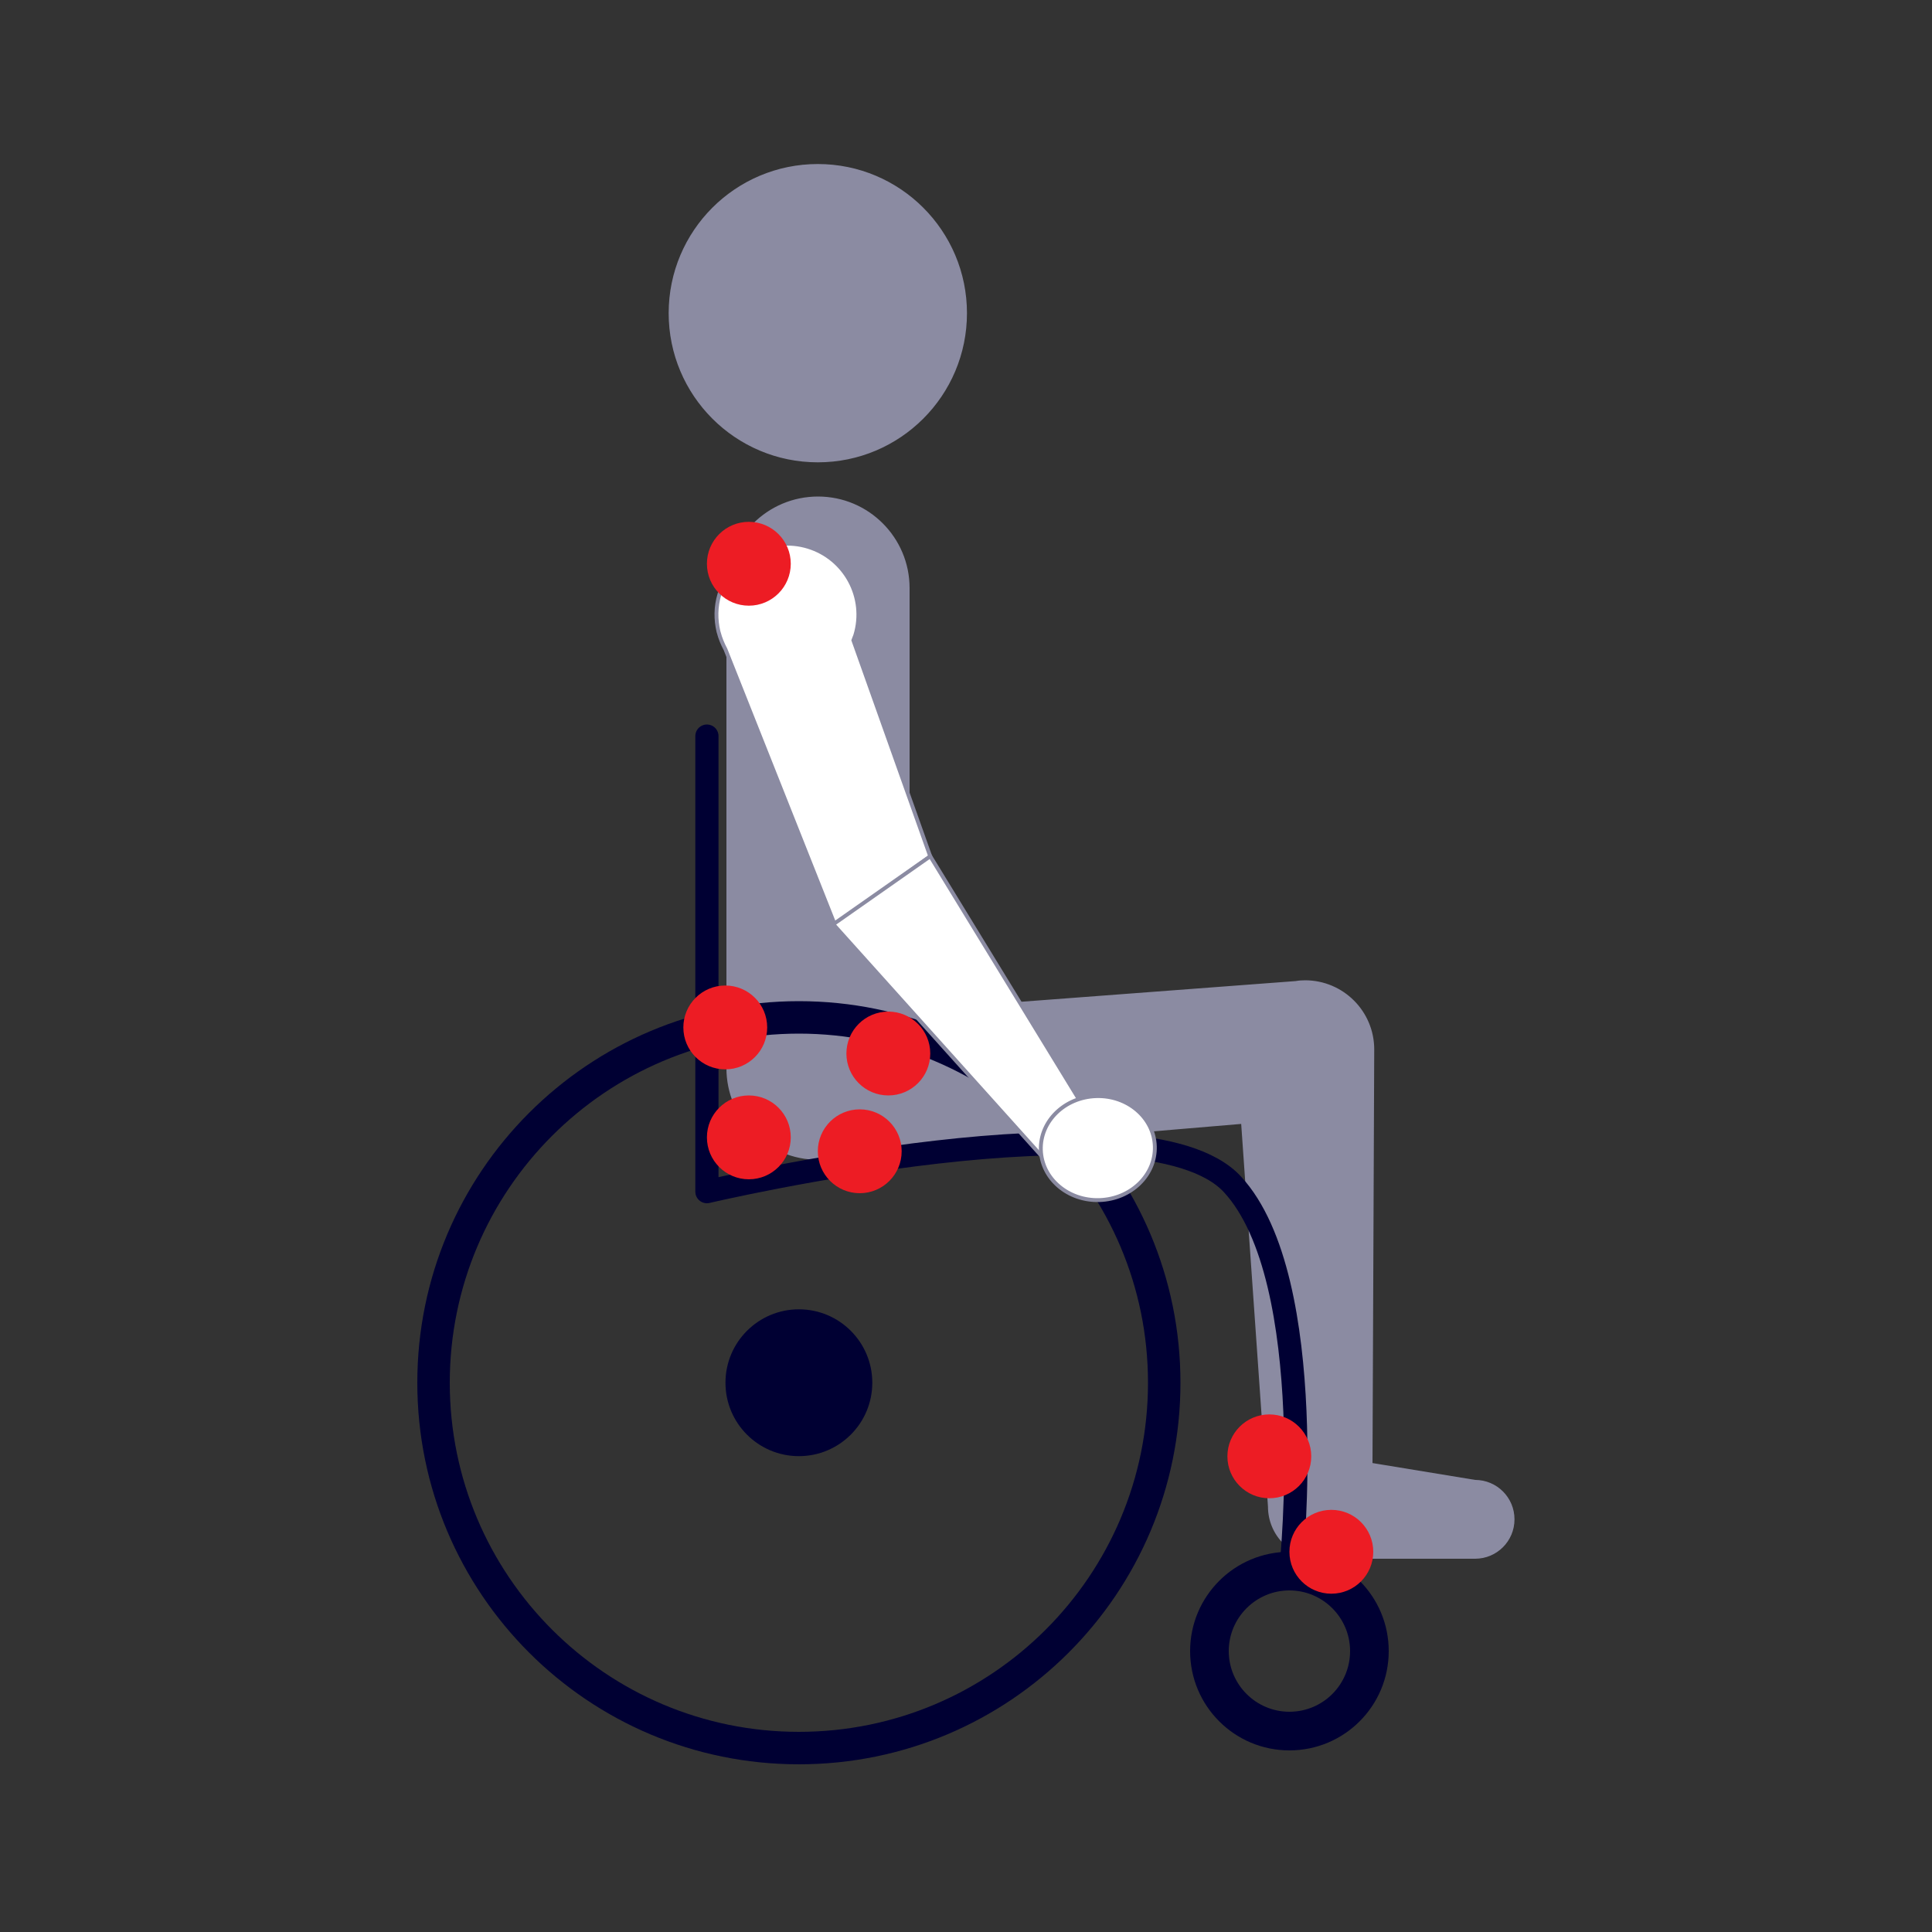 <?xml version="1.0" encoding="utf-8"?>
<!-- Generator: Adobe Illustrator 18.1.1, SVG Export Plug-In . SVG Version: 6.00 Build 0)  -->
<svg version="1.1" xmlns="http://www.w3.org/2000/svg" xmlns:xlink="http://www.w3.org/1999/xlink" x="0px" y="0px"
	 viewBox="0 0 1000 1000" enable-background="new 0 0 1000 1000" xml:space="preserve">
<rect x="0" y="0" width="1000" height="1000" fill="#333333" stroke="none"/>
<g id="Layer_1" display="none">
	<circle display="inline" fill="#8B8BA2" stroke="#8B8BA2" stroke-miterlimit="10" cx="423.3" cy="145.4" r="76.8"/>
	<path display="inline" fill="#8B8BA2" stroke="#8B8BA2" stroke-miterlimit="10" d="M763.8,784.5l-53.6-8.8l0.9-198.8
		c0-19.5-10.4-25-33.3-33.3c-1.5-0.6-5.2-1.9-6.8-1.6l-200.7-39V283.6c0-25.9-21-47-47-47c-25.9,0-47,21-47,47v257.8
		c0,25.9,10,41,36,41c2.7,0,16.3-0.2,18.8-0.7L643,615L657,797.9c0,14.7,11.9,26.6,26.6,26.6h80.3c11,0,20-8.9,20-20
		C783.8,793.5,774.8,784.5,763.8,784.5z"/>
	<g display="inline">
		<path fill="#000033" d="M413.5,536c-109.2,0-197.7,88.5-197.7,197.7s88.5,197.7,197.7,197.7s197.7-88.5,197.7-197.7
			S522.6,536,413.5,536z M413.5,914.7c-99.9,0-180.9-81-180.9-180.9s81-180.9,180.9-180.9s180.9,81,180.9,180.9
			S513.4,914.7,413.5,914.7z"/>
		<circle fill="#000033" cx="413.5" cy="733.8" r="38.1"/>
		<path fill="#000033" d="M667.7,821.3c-28.4,0-51.4,23-51.4,51.4c0,28.4,23,51.4,51.4,51.4s51.4-23,51.4-51.4
			C719.1,844.4,696.1,821.3,667.7,821.3z M667.7,904.2c-17.4,0-31.4-14.1-31.4-31.4c0-17.4,14.1-31.4,31.4-31.4
			c17.4,0,31.4,14.1,31.4,31.4C699.1,890.1,685.1,904.2,667.7,904.2z"/>
		<path fill="none" stroke="#000033" stroke-width="12" stroke-linecap="round" stroke-linejoin="round" stroke-miterlimit="10" d="
			M364.9,343v249.1c0,0,215.2-10.1,273.3,38.8c51.5,43.4,30.5,198,30.5,198"/>
	</g>
	<path display="inline" fill="#FFFFFF" stroke="#8B8BA2" stroke-width="2" stroke-miterlimit="10" d="M383.8,468.5l60.3-8.3
		l1.9-137.9c0.6-0.7,1.3-1.4,1.9-2.1c12.6-15.9,9.9-39.1-6-51.7c-15.9-12.6-39.1-9.9-51.7,6c-4.3,5.4-6.7,11.6-7.6,17.9l0,0l0,0.3
		c-0.4,3.2-0.4,6.4,0,9.5L383.8,468.5z"/>
	<polygon display="inline" fill="#FFFFFF" stroke="#8B8BA2" stroke-width="2" stroke-miterlimit="10" points="444.1,460.2 
		431.1,639.7 404.4,661.9 382.8,460 	"/>
	
		<ellipse transform="matrix(-1 9.866467e-003 -9.866467e-003 -1 844.77 1338.731)" display="inline" fill="#FFFFFF" stroke="#8B8BA2" stroke-width="2" stroke-miterlimit="10" cx="419.1" cy="671.4" rx="23.4" ry="34.2"/>
	<g display="inline">
		<g>
			
				<line fill="none" stroke="#ED1C24" stroke-width="6" stroke-linecap="round" stroke-linejoin="round" x1="364.9" y1="581.1" x2="370.9" y2="581.1"/>
			
				<line fill="none" stroke="#ED1C24" stroke-width="6" stroke-linecap="round" stroke-linejoin="round" stroke-dasharray="11.781,11.781" x1="382.6" y1="581.1" x2="730.2" y2="581.1"/>
			
				<line fill="none" stroke="#ED1C24" stroke-width="6" stroke-linecap="round" stroke-linejoin="round" x1="736.1" y1="581.1" x2="742.1" y2="581.1"/>
		</g>
	</g>
	
		<line display="inline" fill="none" stroke="#ED1C24" stroke-width="9" stroke-linecap="round" stroke-linejoin="round" stroke-miterlimit="10" x1="364.9" y1="581.1" x2="742.1" y2="633.3"/>
	<g display="inline">
		<path fill="none" stroke="#ED1C24" stroke-width="7" stroke-linecap="round" stroke-linejoin="round" stroke-miterlimit="10" d="
			M342.2,628.1c-15,25.1-32.9,42.1-65.8,52.9"/>
		
			<polyline fill="none" stroke="#ED1C24" stroke-width="7" stroke-linecap="round" stroke-linejoin="round" stroke-miterlimit="10" points="
			343.5,645.9 345.4,626.1 326.1,631.8 		"/>
	</g>
</g>
<g id="Layer_2" display="none">
	<circle display="inline" fill="#8B8BA2" stroke="#8B8BA2" stroke-miterlimit="10" cx="423.3" cy="162.5" r="76.8"/>
	<path display="inline" fill="#8B8BA2" stroke="#8B8BA2" stroke-miterlimit="10" d="M763.8,767.5l-53.6-8.8l0.9-214.8
		c0-19.5-15.8-35.3-35.3-35.3c-1.6,0-3.2,0.1-4.8,0.4l-200.7,15.1V304.8c0-25.9-21-47-47-47c-25.9,0-47,21-47,47v257.8
		c0,25.9,10,41,36,41c2.7,0,16.3-0.2,18.8-0.7L643,582L657,780.9c0,14.7,11.9,26.6,26.6,26.6h80.3c11,0,20-8.9,20-20
		C783.8,776.5,774.8,767.5,763.8,767.5z"/>
	<g display="inline">
		<path fill="#000033" d="M413.5,519c-109.2,0-197.7,88.5-197.7,197.7s88.5,197.7,197.7,197.7s197.7-88.5,197.7-197.7
			S522.6,519,413.5,519z M413.5,897.7c-99.9,0-180.9-81-180.9-180.9s81-180.9,180.9-180.9s180.9,81,180.9,180.9
			S513.4,897.7,413.5,897.7z"/>
		<circle fill="#000033" cx="413.5" cy="716.8" r="38.1"/>
		<path fill="#000033" d="M667.7,804.3c-28.4,0-51.4,23-51.4,51.4c0,28.4,23,51.4,51.4,51.4s51.4-23,51.4-51.4
			C719.1,827.4,696.1,804.3,667.7,804.3z M667.7,887.2c-17.4,0-31.4-14.1-31.4-31.4c0-17.4,14.1-31.4,31.4-31.4
			c17.4,0,31.4,14.1,31.4,31.4C699.1,873.1,685.1,887.2,667.7,887.2z"/>
		<path fill="none" stroke="#000033" stroke-width="12" stroke-linecap="round" stroke-linejoin="round" stroke-miterlimit="10" d="
			M365.8,381.6v249.1c0,0,214.2-65.7,272.3-16.8c51.5,43.4,30.5,198,30.5,198"/>
	</g>
	<path display="inline" fill="#FFFFFF" stroke="#8B8BA2" stroke-width="2" stroke-miterlimit="10" d="M383.8,489.7l60.3-8.3
		l1.9-137.9c0.6-0.7,1.3-1.4,1.9-2.1c12.6-15.9,9.9-39.1-6-51.7c-15.9-12.6-39.1-9.9-51.7,6c-4.3,5.4-6.7,11.6-7.6,17.9l0,0l0,0.3
		c-0.4,3.2-0.4,6.4,0,9.5L383.8,489.7z"/>
	<polygon display="inline" fill="#FFFFFF" stroke="#8B8BA2" stroke-width="2" stroke-miterlimit="10" points="444.1,481.4 
		431.1,660.9 404.4,683.1 382.8,481.1 	"/>
	
		<ellipse transform="matrix(-1 9.866467e-003 -9.866467e-003 -1 844.979 1381.095)" display="inline" fill="#FFFFFF" stroke="#8B8BA2" stroke-width="2" stroke-miterlimit="10" cx="419.1" cy="692.6" rx="23.4" ry="34.2"/>
	<g display="inline">
		<g>
			
				<line fill="none" stroke="#ED1C24" stroke-width="6" stroke-linecap="round" stroke-linejoin="round" x1="742.1" y1="564.1" x2="736.1" y2="564.1"/>
			
				<line fill="none" stroke="#ED1C24" stroke-width="6" stroke-linecap="round" stroke-linejoin="round" stroke-dasharray="11.781,11.781" x1="724.3" y1="564.1" x2="376.7" y2="564.1"/>
			
				<line fill="none" stroke="#ED1C24" stroke-width="6" stroke-linecap="round" stroke-linejoin="round" x1="370.9" y1="564.1" x2="364.9" y2="564.1"/>
		</g>
	</g>
	
		<line display="inline" fill="none" stroke="#ED1C24" stroke-width="9" stroke-linecap="round" stroke-linejoin="round" stroke-miterlimit="10" x1="742.1" y1="564.1" x2="364.9" y2="616.3"/>
	<g display="inline">
		<path fill="none" stroke="#ED1C24" stroke-width="7" stroke-linecap="round" stroke-linejoin="round" stroke-miterlimit="10" d="
			M342.2,594.8c-15-25.1-32.9-42.1-65.8-52.9"/>
		
			<polyline fill="none" stroke="#ED1C24" stroke-width="7" stroke-linecap="round" stroke-linejoin="round" stroke-miterlimit="10" points="
			343.5,577 345.4,596.8 326.1,591.1 		"/>
	</g>
</g>
<g id="Layer_3" display="none">
	<g display="inline">
		<g>
			<path fill="#000033" d="M612.2,708.3l-3-0.9c-5.3-1.6-8.4-7.2-6.9-12.5l62.4-214.2c1.6-5.3,7.2-8.4,12.5-6.9l3,0.9
				c5.3,1.6,8.4,7.2,6.9,12.5l-62.4,214.2C623.2,706.7,617.5,709.8,612.2,708.3z"/>
			<path fill="#000033" d="M843.6,743.8l-3.1-0.1c-5.6-0.2-9.9-4.9-9.7-10.5l8.8-222.9c0.2-5.6,4.9-9.9,10.5-9.7l3.1,0.1
				c5.6,0.2,9.9,4.9,9.7,10.5l-8.8,222.9C853.9,739.6,849.1,744,843.6,743.8z"/>
			<path fill="#000033" d="M815.5,567.1L692,547c-8.1-1.3-13.7-9.1-12.4-17.2l22-135.3c1.3-8.1,9.1-13.7,17.2-12.4l123.6,20.1
				c8.1,1.3,13.7,9.1,12.4,17.2l-22,135.3C831.4,562.9,823.7,568.5,815.5,567.1z"/>
			<path fill="#000033" d="M815.6,567.2L691.9,547c-8.1-1.3-13.6-9-12.3-17.1l0.7-4.6c1.3-8.1,9-13.6,17.1-12.3l123.8,20.2
				c8.1,1.3,13.6,9,12.3,17.1l-0.7,4.6C831.4,562.9,823.7,568.5,815.6,567.2z"/>
			<g>
				<path fill="#FFFFFF" d="M691.9,498.3c-0.1,0-0.1,0-0.2,0l-2.8-0.5c-0.7-0.1-1.2-0.8-1.1-1.5l3.8-23.4c0-0.3,0-0.5-0.2-0.7
					c-0.2-0.2-0.4-0.4-0.7-0.4l-17.9-2.9c-0.3-0.1-0.7-0.2-0.9-0.5s-0.3-0.6-0.2-1l2.2-13.5c0.1-0.6,0.7-1.1,1.3-1.1
					c0.1,0,0.1,0,0.2,0l23,3.8c0.3,0.1,0.7,0.2,0.9,0.5c0.2,0.3,0.3,0.6,0.2,1l-2.2,13.5c0,0,0,0,0,0c0,0,0,0,0,0.1l-4.2,25.6
					C693.1,497.9,692.5,498.3,691.9,498.3L691.9,498.3z"/>
				<path fill="#000033" d="M675.2,453.7C675.3,453.7,675.3,453.7,675.2,453.7l23.1,3.8c0.1,0,0.2,0.1,0.2,0.1
					c0,0.1,0.1,0.1,0.1,0.2l-2.2,13.4c0,0,0,0.1,0,0.1c0,0,0,0.1,0,0.1l-4.2,25.6c0,0.2-0.2,0.3-0.3,0.3c0,0,0,0-0.1,0l-2.8-0.5
					c-0.1,0-0.2-0.1-0.2-0.1c0-0.1-0.1-0.1-0.1-0.2l3.8-23.4c0.2-1.1-0.6-2.1-1.7-2.3l-17.9-2.9c-0.2,0-0.3-0.2-0.3-0.4l2.2-13.5
					C674.9,453.8,675.1,453.7,675.2,453.7 M675.2,451.7c-1.1,0-2.1,0.8-2.3,2l-2.2,13.5c-0.2,1.3,0.7,2.5,1.9,2.7l17.9,2.9
					l-3.8,23.4c-0.2,1.3,0.7,2.5,1.9,2.7l2.8,0.5c0.1,0,0.3,0,0.4,0c1.1,0,2.1-0.8,2.3-2l4.2-25.6c0,0,0-0.1,0-0.1l2.2-13.5
					c0.2-1.3-0.7-2.5-1.9-2.7l-23-3.8C675.5,451.7,675.4,451.7,675.2,451.7L675.2,451.7z"/>
			</g>
			<g>
				<path fill="#FFFFFF" d="M834.3,521.5c-0.1,0-0.1,0-0.2,0l-2.8-0.5c-0.3-0.1-0.7-0.2-0.9-0.5s-0.3-0.6-0.2-1l4.2-25.6
					c0,0,0-0.1,0-0.2l2.2-13.5c0.1-0.6,0.7-1.1,1.3-1.1c0.1,0,0.1,0,0.2,0l23,3.8c0.7,0.1,1.2,0.8,1.1,1.5L860,498
					c-0.1,0.6-0.7,1.1-1.3,1.1c-0.1,0-0.1,0-0.2,0l-17.9-2.9c-0.1,0-0.1,0-0.2,0c-0.5,0-0.9,0.3-1,0.8l-3.8,23.4
					C835.5,521.1,835,521.5,834.3,521.5z"/>
				<path fill="#000033" d="M837.9,480.2C837.9,480.2,837.9,480.2,837.9,480.2l23.1,3.8c0.2,0,0.3,0.2,0.3,0.4l-2.2,13.5
					c0,0.2-0.2,0.3-0.3,0.3c0,0,0,0-0.1,0l-17.9-2.9c-0.1,0-0.2,0-0.3,0c-1,0-1.8,0.7-2,1.7l-3.8,23.4c0,0.2-0.2,0.3-0.3,0.3
					c0,0,0,0-0.1,0l-2.8-0.5c-0.1,0-0.2-0.1-0.2-0.1c0-0.1-0.1-0.1-0.1-0.2l4.2-25.6c0,0,0-0.1,0-0.1c0,0,0-0.1,0-0.1l2.2-13.4
					C837.6,480.3,837.7,480.2,837.9,480.2 M837.9,478.2c-1.1,0-2.1,0.8-2.3,2l-2.2,13.5c0,0,0,0.1,0,0.1l-4.2,25.6
					c-0.2,1.3,0.7,2.5,1.9,2.7l2.8,0.5c0.1,0,0.3,0,0.4,0c1.1,0,2.1-0.8,2.3-2l3.8-23.4l17.9,2.9c0.1,0,0.3,0,0.4,0
					c1.1,0,2.1-0.8,2.3-2l2.2-13.5c0.2-1.3-0.7-2.5-1.9-2.7l-23-3.8C838.1,478.2,838,478.2,837.9,478.2L837.9,478.2z"/>
			</g>
			<path fill="#FFFFFF" stroke="#8B8BA2" stroke-width="2" stroke-miterlimit="10" d="M906.7,449.4l-38,3.1l-44.1-57.1
				c-0.6-0.1-1.1-0.2-1.7-0.4c-11.9-3.4-18.7-15.7-15.4-27.6c3.4-11.9,15.7-18.7,27.6-15.4c4,1.1,7.4,3.3,10.1,6.1l0,0l0.1,0.2
				c1.3,1.4,2.4,3,3.4,4.7L906.7,449.4z"/>
			<polygon fill="#FFFFFF" stroke="#8B8BA2" stroke-width="2" stroke-miterlimit="10" points="868.6,451.7 858.9,560.5 872.7,576.4 
				906.7,449.4 			"/>
			
				<ellipse transform="matrix(-0.989 -0.151 0.151 -0.989 1637.678 1275.366)" fill="#FFFFFF" stroke="#8B8BA2" stroke-width="2" stroke-miterlimit="10" cx="867.3" cy="575.5" rx="14.2" ry="20.7"/>
			<path fill="#FFFFFF" stroke="#8B8BA2" stroke-width="2" stroke-miterlimit="10" d="M643.3,406.5l35,15l60-40.1
				c0.6,0.1,1.1,0.1,1.7,0.2c12.3,0.6,22.8-9,23.3-21.3c0.6-12.3-9-22.8-21.3-23.3c-4.2-0.2-8.1,0.8-11.5,2.6l0,0l-0.2,0.1
				c-1.7,0.9-3.3,2.1-4.7,3.4L643.3,406.5z"/>
			<polygon fill="#FFFFFF" stroke="#8B8BA2" stroke-width="2" stroke-miterlimit="10" points="678.7,420.7 653.4,527 635.2,537.7 
				643.3,406.5 			"/>
			
				<ellipse transform="matrix(0.985 0.171 -0.171 0.985 101.205 -101.342)" fill="#FFFFFF" stroke="#8B8BA2" stroke-width="2" stroke-miterlimit="10" cx="640.7" cy="538.6" rx="14.2" ry="20.7"/>
			<circle fill="#8B8BA2" stroke="#8B8BA2" stroke-miterlimit="10" cx="799.4" cy="275.9" r="46.6"/>
			<g>
				<path fill="#000033" d="M705.8,680.6l-40.6-6.6c-4.9-0.8-8.3-5.5-7.5-10.4l0.5-2.8c0.8-4.9,5.5-8.3,10.4-7.5l40.6,6.6
					c4.9,0.8,8.3,5.5,7.5,10.4l-0.5,2.8C715.4,678,710.7,681.4,705.8,680.6z"/>
				<path fill="#000033" d="M800.6,696l-40.6-6.6c-4.9-0.8-8.3-5.5-7.5-10.4l0.5-2.8c0.8-4.9,5.5-8.3,10.4-7.5l40.6,6.6
					c4.9,0.8,8.3,5.5,7.5,10.4l-0.5,2.8C810.2,693.5,805.5,696.8,800.6,696z"/>
				<path fill="#8B8BA2" stroke="#8B8BA2" stroke-miterlimit="10" d="M805.4,664.1l24.1-148c1.2-7.3-3.8-14.2-11.1-15.4l-0.9-0.2
					l-1.6-0.3c0.4-1.1,0.7-2.3,0.9-3.6l22.6-138.7c1.8-11.3-5.9-22-17.2-23.9l-63-10.3c-11.3-1.8-22,5.9-23.9,17.2l-22.6,138.7
					c-0.2,1.2-0.3,2.5-0.2,3.7l-1.9-0.3l-0.6-0.1c-7.3-1.2-14.2,3.8-15.4,11.1l-24.1,148c-4.5,1.6-8,5.5-8.8,10.5l-1.4,8.8
					c-1.2,7.3,3.8,14.2,11.1,15.4l6.9,1.1l8.8,1.4l6.9,1.1c7.3,1.2,14.2-3.8,15.4-11.1l1.4-8.8c0.8-5-1.3-9.8-5-12.8l17.8-109.5
					l64.3,10.5l-17.8,109.5c-4.5,1.6-8,5.5-8.8,10.5l-1.4,8.8c-1.2,7.3,3.8,14.2,11.1,15.4l6.9,1.1l8.8,1.4l6.9,1.1
					c7.3,1.2,14.2-3.8,15.4-11.1l1.4-8.8C811.3,671.9,809.2,667,805.4,664.1z"/>
			</g>
		</g>
		
			<polygon fill="none" stroke="#00CC00" stroke-width="10" stroke-linecap="round" stroke-linejoin="round" stroke-miterlimit="10" points="
			520.4,697.4 959,767.8 520.4,767.8 		"/>
	</g>
	<g display="inline">
		<g>
			<path fill="#000033" d="M144.6,702l-2.5-0.5c-5.4-1.2-8.9-6.5-7.8-12l44.9-212.1c1.2-5.4,6.5-8.9,12-7.8l2.5,0.5
				c5.4,1.2,8.9,6.5,7.8,12l-44.9,212.1C155.5,699.7,150.1,703.2,144.6,702z"/>
			<path fill="#000033" d="M314.8,738l-2.5-0.5c-5.4-1.2-8.9-6.5-7.8-12l44.9-212.1c1.2-5.4,6.5-8.9,12-7.8l2.5,0.5
				c5.4,1.2,8.9,6.5,7.8,12l-44.9,212.1C325.6,735.7,320.2,739.2,314.8,738z"/>
			<path fill="#000033" d="M322.4,568.7l-118.6-25.1c-8.1-1.7-13.3-9.7-11.6-17.8l27.5-129.9c1.7-8.1,9.7-13.3,17.8-11.6l118.6,25.1
				c8.1,1.7,13.3,9.7,11.6,17.8l-27.5,129.9C338.5,565.2,330.5,570.4,322.4,568.7z"/>
			<path fill="#000033" d="M322.5,568.7l-118.7-25.1c-8-1.7-13.2-9.7-11.5-17.7l0.8-3.7c1.7-8,9.7-13.2,17.7-11.5l118.7,25.1
				c8,1.7,13.2,9.7,11.5,17.7l-0.8,3.7C338.5,565.2,330.5,570.4,322.5,568.7z"/>
			<path fill="#000033" d="M210.6,674.1l-38.7-8.2c-4.9-1-8-5.8-7-10.7l0.5-2.2c1-4.9,5.9-8,10.7-7l38.7,8.2c4.9,1,8,5.8,7,10.7
				l-0.5,2.2C220.3,672,215.4,675.1,210.6,674.1z"/>
			<path fill="#000033" d="M302.1,693.4l-38.7-8.2c-4.9-1-8-5.8-7-10.7l0.5-2.2c1-4.9,5.9-8,10.7-7l38.7,8.2c4.9,1,8,5.8,7,10.7
				l-0.5,2.2C311.8,691.3,306.9,694.5,302.1,693.4z"/>
			<g>
				<path fill="#FFFFFF" d="M205.7,496.1c-0.1,0-0.2,0-0.3,0l-2.7-0.6c-0.3-0.1-0.6-0.3-0.8-0.6c-0.2-0.3-0.2-0.6-0.2-1l4.8-22.6
					c0.1-0.5-0.2-1.1-0.8-1.2l-17.3-3.7c-0.7-0.1-1.1-0.8-1-1.5l2.8-13.1c0.1-0.6,0.6-1,1.2-1c0.1,0,0.2,0,0.3,0l22.2,4.7
					c0.7,0.1,1.1,0.8,1,1.5l-2.8,13.1c0,0,0,0,0,0c0,0,0,0,0,0.1l-5.2,24.7C206.8,495.7,206.3,496.1,205.7,496.1L205.7,496.1z"/>
				<path fill="#000033" d="M191.5,452C191.5,452,191.5,452,191.5,452l22.3,4.7c0.1,0,0.2,0.2,0.2,0.3l-2.7,13c0,0,0,0.1,0,0.1
					c0,0,0,0.1,0,0.1l-5.2,24.7c0,0.1-0.2,0.2-0.3,0.2c0,0,0,0-0.1,0l-2.7-0.6c-0.1,0-0.1-0.1-0.2-0.1c0,0-0.1-0.1,0-0.2l4.8-22.6
					c0.2-1.1-0.5-2.1-1.5-2.4l-17.3-3.7c-0.1,0-0.1-0.1-0.2-0.1c0,0-0.1-0.1,0-0.2l2.8-13.1C191.2,452.1,191.4,452,191.5,452
					 M191.5,450c-1,0-2,0.7-2.2,1.8l-2.8,13.1c-0.3,1.2,0.5,2.4,1.8,2.7l17.3,3.7l-4.8,22.6c-0.3,1.2,0.5,2.4,1.8,2.7l2.7,0.6
					c0.2,0,0.3,0,0.5,0c1,0,2-0.7,2.2-1.8l5.2-24.7c0,0,0-0.1,0-0.1l2.8-13.1c0.3-1.2-0.5-2.4-1.8-2.7l-22.2-4.7
					C191.8,450,191.6,450,191.5,450L191.5,450z"/>
			</g>
			<g>
				<path fill="#FFFFFF" d="M343.2,525.2c-0.1,0-0.2,0-0.3,0l-2.7-0.6c-0.7-0.1-1.1-0.8-1-1.5l5.2-24.7c0,0,0-0.1,0-0.2l2.8-13
					c0.1-0.6,0.6-1,1.2-1c0.1,0,0.2,0,0.3,0L371,489c0.7,0.1,1.1,0.8,1,1.5l-2.8,13.1c-0.1,0.6-0.6,1-1.2,1c-0.1,0-0.2,0-0.3,0
					l-17.3-3.7c-0.1,0-0.1,0-0.2,0c-0.5,0-0.9,0.3-1,0.8l-4.8,22.6C344.3,524.8,343.8,525.2,343.2,525.2z"/>
				<path fill="#000033" d="M348.5,485.2C348.5,485.2,348.5,485.2,348.5,485.2l22.3,4.7c0.1,0,0.2,0.2,0.2,0.3l-2.8,13.1
					c0,0.1-0.2,0.2-0.3,0.2c0,0,0,0-0.1,0l-17.3-3.7c-0.1,0-0.3,0-0.4,0c-0.9,0-1.8,0.6-2,1.6l-4.8,22.6c0,0.1-0.2,0.2-0.3,0.2
					c0,0,0,0-0.1,0l-2.7-0.6c-0.1,0-0.1-0.1-0.2-0.1c0,0-0.1-0.1,0-0.2l5.2-24.7c0,0,0-0.1,0-0.1c0,0,0-0.1,0-0.1l2.7-13
					C348.2,485.3,348.4,485.2,348.5,485.2 M348.5,483.2c-1,0-2,0.7-2.2,1.8l-2.8,13.1c0,0,0,0.1,0,0.1l-5.2,24.7
					c-0.3,1.2,0.5,2.4,1.8,2.7l2.7,0.6c0.2,0,0.3,0,0.5,0c1,0,2-0.7,2.2-1.8l4.8-22.6l17.3,3.7c0.2,0,0.3,0,0.5,0c1,0,2-0.7,2.2-1.8
					l2.8-13.1c0.3-1.2-0.5-2.4-1.8-2.7l-22.2-4.7C348.8,483.3,348.6,483.2,348.5,483.2L348.5,483.2z"/>
			</g>
		</g>
		<path fill="#FFFFFF" stroke="#8B8BA2" stroke-width="2" stroke-miterlimit="10" d="M416.8,458.4l-37.1,1.3l-40.3-57.6
			c-0.5-0.1-1.1-0.3-1.6-0.5c-11.4-3.8-17.5-16.2-13.7-27.6c3.8-11.4,16.2-17.5,27.6-13.7c3.8,1.3,7.1,3.6,9.5,6.4l0,0l0.1,0.2
			c1.2,1.4,2.2,3,3,4.7L416.8,458.4z"/>
		<polygon fill="#FFFFFF" stroke="#8B8BA2" stroke-width="2" stroke-miterlimit="10" points="379.7,458.8 365.2,564.3 378,580.4 
			416.8,458.4 		"/>
		
			<ellipse transform="matrix(-0.98 -0.197 0.197 -0.98 623.742 1220.725)" fill="#FFFFFF" stroke="#8B8BA2" stroke-width="2" stroke-miterlimit="10" cx="372.7" cy="579.3" rx="13.8" ry="20.2"/>
		<path fill="#FFFFFF" stroke="#8B8BA2" stroke-width="2" stroke-miterlimit="10" d="M162.6,404.6l33.4,16.2l60.2-36.3
			c0.5,0.1,1.1,0.2,1.6,0.2c12,1.1,22.6-7.7,23.7-19.6c1.1-12-7.7-22.6-19.6-23.7c-4-0.4-7.9,0.4-11.3,2l0,0l-0.2,0.1
			c-1.7,0.8-3.3,1.9-4.7,3.1L162.6,404.6z"/>
		<polygon fill="#FFFFFF" stroke="#8B8BA2" stroke-width="2" stroke-miterlimit="10" points="196.4,420 166.8,522.3 148.7,531.8 
			162.6,404.6 		"/>
		
			<ellipse transform="matrix(0.976 0.217 -0.217 0.976 119.164 -20.693)" fill="#FFFFFF" stroke="#8B8BA2" stroke-width="2" stroke-miterlimit="10" cx="153.9" cy="533" rx="13.8" ry="20.2"/>
		<circle fill="#8B8BA2" stroke="#8B8BA2" stroke-miterlimit="10" cx="320.4" cy="284.7" r="45.4"/>
		<path fill="#8B8BA2" stroke="#8B8BA2" stroke-miterlimit="10" d="M308.5,662.6l30.2-142.9c1.5-7-3-14-10.1-15.5l-0.9-0.2l-1.6-0.3
			c0.4-1.1,0.8-2.2,1.1-3.4l28.3-133.9c2.3-10.9-4.7-21.7-15.6-24l-60.8-12.9c-10.9-2.3-21.7,4.7-24,15.6l-28.3,133.9
			c-0.3,1.2-0.4,2.4-0.4,3.6l-1.9-0.4l-0.6-0.1c-7-1.5-14,3-15.5,10.1l-30.2,142.9c-4.4,1.3-8.1,5-9.1,9.8l-1.8,8.5
			c-1.5,7,3,14,10.1,15.5l6.7,1.4l8.5,1.8l6.7,1.4c7,1.5,14-3,15.5-10.1l1.8-8.5c1-4.8-0.8-9.6-4.3-12.7l22.4-105.7l62.1,13.1
			l-22.4,105.7c-4.4,1.3-8.1,5-9.1,9.8l-1.8,8.5c-1.5,7,3,14,10.1,15.5l6.7,1.4l8.5,1.8l6.7,1.4c7,1.5,14-3,15.5-10.1l1.8-8.5
			C313.8,670.5,312,665.7,308.5,662.6z"/>
		
			<polygon fill="none" stroke="#00CC00" stroke-width="10" stroke-linecap="round" stroke-linejoin="round" stroke-miterlimit="10" points="
			45.8,699.2 473.1,767.8 45.8,767.8 		"/>
		<g>
			<path fill="none" stroke="#00CC00" stroke-width="7" stroke-linecap="round" stroke-linejoin="round" stroke-miterlimit="10" d="
				M113.5,671.7c-15-25.1-44.6-39.4-75-33.7"/>
			
				<polyline fill="none" stroke="#00CC00" stroke-width="7" stroke-linecap="round" stroke-linejoin="round" stroke-miterlimit="10" points="
				114.9,653.8 116.8,673.6 97.5,667.9 			"/>
		</g>
	</g>
</g>
<g id="Layer_4" display="none">
	<circle display="inline" fill="#8B8BA2" stroke="#8B8BA2" stroke-miterlimit="10" cx="355.3" cy="162.2" r="76.8"/>
	<path display="inline" fill="#8B8BA2" stroke="#8B8BA2" stroke-miterlimit="10" d="M759.2,767.2l-53.6-8.8l-62.5-214.8
		c0-19.5-15.8-35.3-35.3-35.3c-1.6,0-3.2,0.1-4.8,0.4l-200.7,15.1V304.5c0-25.9-21-47-47-47c-25.9,0-47,21-47,47v248.8
		c0,25.9,21,47,47,47c2.7,0,5.3-0.2,7.8-0.7L575,581.7l77.3,198.8c0,14.7,11.9,26.6,26.6,26.6h80.3c11,0,20-8.9,20-20
		C779.2,776.2,770.2,767.2,759.2,767.2z"/>
	<path display="inline" fill="#000033" d="M416.9,518.8c-109.2,0-197.7,88.5-197.7,197.7s88.5,197.7,197.7,197.7
		s197.7-88.5,197.7-197.7S526.1,518.8,416.9,518.8z M416.9,897.4c-99.9,0-180.9-81-180.9-180.9s81-180.9,180.9-180.9
		s180.9,81,180.9,180.9S516.8,897.4,416.9,897.4z"/>
	<circle display="inline" fill="#000033" cx="416.9" cy="716.5" r="38.1"/>
	<path display="inline" fill="#000033" d="M635.7,804.1c-28.4,0-51.4,23-51.4,51.4c0,28.4,23,51.4,51.4,51.4s51.4-23,51.4-51.4
		C687.1,827.1,664.1,804.1,635.7,804.1z M635.7,886.9c-17.4,0-31.4-14.1-31.4-31.4c0-17.4,14.1-31.4,31.4-31.4
		c17.4,0,31.4,14.1,31.4,31.4C667.1,872.8,653.1,886.9,635.7,886.9z"/>
	
		<path display="inline" fill="none" stroke="#000033" stroke-width="12" stroke-linecap="round" stroke-linejoin="round" stroke-miterlimit="10" d="
		M297.8,381.3v236.1c0,0,226.6-53.3,272.3-3.8s64.5,195.4,64.5,195.4"/>
	<path display="inline" fill="#FFFFFF" stroke="#8B8BA2" stroke-width="2" stroke-miterlimit="10" d="M315.8,489.4l60.3-8.3
		l1.9-137.9c0.6-0.7,1.3-1.4,1.9-2.1c12.6-15.9,9.9-39.1-6-51.7c-15.9-12.6-39.1-9.9-51.7,6c-4.3,5.4-6.7,11.6-7.6,17.9l0,0l0,0.3
		c-0.4,3.2-0.4,6.4,0,9.5L315.8,489.4z"/>
	<polygon display="inline" fill="#FFFFFF" stroke="#8B8BA2" stroke-width="2" stroke-miterlimit="10" points="376.1,481.1 
		363.1,660.6 336.4,682.8 314.8,480.9 	"/>
	
		<ellipse transform="matrix(-1 9.866467e-003 -9.866467e-003 -1 708.98 1381.195)" display="inline" fill="#FFFFFF" stroke="#8B8BA2" stroke-width="2" stroke-miterlimit="10" cx="351.1" cy="692.3" rx="23.4" ry="34.2"/>
	<g display="inline">
		<g>
			
				<line fill="none" stroke="#ED1C24" stroke-width="6" stroke-linecap="round" stroke-linejoin="round" x1="416.9" y1="774.6" x2="416.9" y2="768.6"/>
			
				<line fill="none" stroke="#ED1C24" stroke-width="6" stroke-linecap="round" stroke-linejoin="round" stroke-dasharray="11.93,11.93" x1="416.9" y1="756.6" x2="416.9" y2="261.6"/>
			
				<line fill="none" stroke="#ED1C24" stroke-width="6" stroke-linecap="round" stroke-linejoin="round" x1="416.9" y1="255.6" x2="416.9" y2="249.6"/>
		</g>
	</g>
</g>
<g id="Layer_5" display="none">
	<circle display="inline" fill="#8B8BA2" stroke="#8B8BA2" stroke-miterlimit="10" cx="463.3" cy="162.2" r="76.8"/>
	<path display="inline" fill="#8B8BA2" stroke="#8B8BA2" stroke-miterlimit="10" d="M803.8,767.2l-53.6-8.8l0.9-214.8
		c0-19.5-15.8-35.3-35.3-35.3c-1.6,0-3.2,0.1-4.8,0.4l-200.7,15.1V304.5c0-25.9-21-47-47-47c-25.9,0-47,21-47,47v248.8
		c0,25.9,21,47,47,47c2.7,0,5.3-0.2,7.8-0.7L683,581.7L697,780.6c0,14.7,11.9,26.6,26.6,26.6h80.3c11,0,20-8.9,20-20
		C823.8,776.2,814.8,767.2,803.8,767.2z"/>
	<path display="inline" fill="#000033" d="M372,518.8c-109.2,0-197.7,88.5-197.7,197.7S262.8,914.2,372,914.2
		s197.7-88.5,197.7-197.7S481.2,518.8,372,518.8z M372,897.4c-99.9,0-180.9-81-180.9-180.9s81-180.9,180.9-180.9
		s180.9,81,180.9,180.9S471.9,897.4,372,897.4z"/>
	<circle display="inline" fill="#000033" cx="372" cy="716.5" r="38.1"/>
	<path display="inline" fill="#000033" d="M707.7,804.1c-28.4,0-51.4,23-51.4,51.4c0,28.4,23,51.4,51.4,51.4s51.4-23,51.4-51.4
		C759.1,827.1,736.1,804.1,707.7,804.1z M707.7,886.9c-17.4,0-31.4-14.1-31.4-31.4c0-17.4,14.1-31.4,31.4-31.4
		c17.4,0,31.4,14.1,31.4,31.4C739.1,872.8,725.1,886.9,707.7,886.9z"/>
	
		<path display="inline" fill="none" stroke="#000033" stroke-width="12" stroke-linecap="round" stroke-linejoin="round" stroke-miterlimit="10" d="
		M405.8,381.3v236.1c0,0,226.6-53.3,272.3-3.8s30.5,198,30.5,198"/>
	<path display="inline" fill="#FFFFFF" stroke="#8B8BA2" stroke-width="2" stroke-miterlimit="10" d="M423.8,489.4l60.3-8.3
		l1.9-137.9c0.6-0.7,1.3-1.4,1.9-2.1c12.6-15.9,9.9-39.1-6-51.7c-15.9-12.6-39.1-9.9-51.7,6c-4.3,5.4-6.7,11.6-7.6,17.9l0,0l0,0.3
		c-0.4,3.2-0.4,6.4,0,9.5L423.8,489.4z"/>
	<polygon display="inline" fill="#FFFFFF" stroke="#8B8BA2" stroke-width="2" stroke-miterlimit="10" points="484.1,481.1 
		471.1,660.6 444.4,682.8 422.8,480.9 	"/>
	
		<ellipse transform="matrix(-1 9.866467e-003 -9.866467e-003 -1 924.974 1380.13)" display="inline" fill="#FFFFFF" stroke="#8B8BA2" stroke-width="2" stroke-miterlimit="10" cx="459.1" cy="692.3" rx="23.4" ry="34.2"/>
	<g display="inline">
		<g>
			
				<line fill="none" stroke="#ED1C24" stroke-width="6" stroke-linecap="round" stroke-linejoin="round" x1="372" y1="774.6" x2="372" y2="768.6"/>
			
				<line fill="none" stroke="#ED1C24" stroke-width="6" stroke-linecap="round" stroke-linejoin="round" stroke-dasharray="11.93,11.93" x1="372" y1="756.6" x2="372" y2="261.6"/>
			
				<line fill="none" stroke="#ED1C24" stroke-width="6" stroke-linecap="round" stroke-linejoin="round" x1="372" y1="255.6" x2="372" y2="249.6"/>
		</g>
	</g>
</g>
<g id="Layer_6" display="none">
	<circle display="inline" fill="#8B8BA2" stroke="#8B8BA2" stroke-miterlimit="10" cx="423.3" cy="162.5" r="76.8"/>
	<path display="inline" fill="#8B8BA2" stroke="#8B8BA2" stroke-miterlimit="10" d="M763.8,767.5l-53.6-8.8l0.9-214.8
		c0-19.5-15.8-35.3-35.3-35.3c-1.6,0-3.2,0.1-4.8,0.4l-200.7,15.1V304.8c0-25.9-21-47-47-47c-25.9,0-47,21-47,47v248.8
		c0,25.9,21,47,47,47c2.7,0,5.3-0.2,7.8-0.7L643,582L657,780.9c0,14.7,11.9,26.6,26.6,26.6h80.3c11,0,20-8.9,20-20
		C783.8,776.5,774.8,767.5,763.8,767.5z"/>
	<g display="inline">
		<path fill="#000033" d="M413.5,519c-109.2,0-197.7,88.5-197.7,197.7s88.5,197.7,197.7,197.7s197.7-88.5,197.7-197.7
			S522.6,519,413.5,519z M413.5,897.7c-99.9,0-180.9-81-180.9-180.9s81-180.9,180.9-180.9s180.9,81,180.9,180.9
			S513.4,897.7,413.5,897.7z"/>
		<circle fill="#000033" cx="413.5" cy="716.8" r="38.1"/>
		<path fill="#000033" d="M667.7,804.3c-28.4,0-51.4,23-51.4,51.4c0,28.4,23,51.4,51.4,51.4s51.4-23,51.4-51.4
			C719.1,827.4,696.1,804.3,667.7,804.3z M667.7,887.2c-17.4,0-31.4-14.1-31.4-31.4c0-17.4,14.1-31.4,31.4-31.4
			c17.4,0,31.4,14.1,31.4,31.4C699.1,873.1,685.1,887.2,667.7,887.2z"/>
		<path fill="none" stroke="#000033" stroke-width="12" stroke-linecap="round" stroke-linejoin="round" stroke-miterlimit="10" d="
			M365.8,381.6v236.1c0,0,226.6-53.3,272.3-3.8s30.5,198,30.5,198"/>
	</g>
	<path display="inline" fill="#FFFFFF" stroke="#8B8BA2" stroke-width="2" stroke-miterlimit="10" d="M383.8,489.7l60.3-8.3
		l1.9-137.9c0.6-0.7,1.3-1.4,1.9-2.1c12.6-15.9,9.9-39.1-6-51.7c-15.9-12.6-39.1-9.9-51.7,6c-4.3,5.4-6.7,11.6-7.6,17.9l0,0l0,0.3
		c-0.4,3.2-0.4,6.4,0,9.5L383.8,489.7z"/>
	<polygon display="inline" fill="#FFFFFF" stroke="#8B8BA2" stroke-width="2" stroke-miterlimit="10" points="444.1,481.4 
		431.1,660.9 404.4,683.1 382.8,481.1 	"/>
	
		<ellipse transform="matrix(-1 9.866467e-003 -9.866467e-003 -1 844.979 1381.095)" display="inline" fill="#FFFFFF" stroke="#8B8BA2" stroke-width="2" stroke-miterlimit="10" cx="419.1" cy="692.6" rx="23.4" ry="34.2"/>
	<g display="inline">
		<g>
			
				<line fill="none" stroke="#ED1C24" stroke-width="6" stroke-linecap="round" stroke-linejoin="round" x1="413.5" y1="774.9" x2="413.5" y2="768.9"/>
			
				<line fill="none" stroke="#ED1C24" stroke-width="6" stroke-linecap="round" stroke-linejoin="round" stroke-dasharray="11.93,11.93" x1="413.5" y1="756.9" x2="413.5" y2="261.8"/>
			
				<line fill="none" stroke="#ED1C24" stroke-width="6" stroke-linecap="round" stroke-linejoin="round" x1="413.5" y1="255.9" x2="413.5" y2="249.9"/>
		</g>
	</g>
</g>
<g id="Layer_7" display="none">
	<g display="inline">
		<circle fill="#8B8BA2" stroke="#8B8BA2" stroke-miterlimit="10" cx="421.5" cy="154.3" r="78.5"/>
		<path fill="#8B8BA2" stroke="#8B8BA2" stroke-miterlimit="10" d="M769.6,772.6l-54.8-9l0.9-219.5c0-19.9-16.2-36.1-36.1-36.1
			c-1.7,0-3.3,0.2-4.9,0.4l-205.1,15.5V299.8c0-26.5-21.5-48-48-48c-26.5,0-48,21.5-48,48V554c0,26.5,21.5,48,48,48
			c2.7,0,5.4-0.2,8-0.7L646.1,583l14.2,203.2c0,15,12.2,27.2,27.2,27.2h82.1c11.3,0,20.4-9.1,20.4-20.4S780.8,772.6,769.6,772.6z"/>
		<g>
			<path fill="#000033" d="M411.5,518.7c-111.6,0-202.1,90.5-202.1,202.1s90.5,202.1,202.1,202.1s202.1-90.5,202.1-202.1
				S523.1,518.7,411.5,518.7z M411.5,905.6c-102.1,0-184.9-82.8-184.9-184.9s82.8-184.9,184.9-184.9s184.9,82.8,184.9,184.9
				S513.6,905.6,411.5,905.6z"/>
			<circle fill="#000033" cx="411.5" cy="720.8" r="38.9"/>
			<path fill="#000033" d="M671.3,810.3c-29,0-52.5,23.5-52.5,52.5s23.5,52.5,52.5,52.5s52.5-23.5,52.5-52.5
				S700.3,810.3,671.3,810.3z M671.3,895c-17.7,0-32.1-14.4-32.1-32.1c0-17.7,14.4-32.1,32.1-32.1c17.7,0,32.1,14.4,32.1,32.1
				C703.5,880.6,689.1,895,671.3,895z"/>
			
				<path fill="none" stroke="#000033" stroke-width="12" stroke-linecap="round" stroke-linejoin="round" stroke-miterlimit="10" d="
				M362.8,378.2v241.3c0,0,231.6-54.5,278.3-3.9c46.7,50.6,31.1,202.4,31.1,202.4"/>
		</g>
		<path fill="#FFFFFF" stroke="#8B8BA2" stroke-width="2" stroke-miterlimit="10" d="M430.6,478.1l50.5-36.2l-40.7-114.5
			c0.3-0.9,0.7-1.8,1-2.7c6-19.9-5.2-40.9-25.1-46.9c-19.9-6-40.9,5.2-46.9,25.1c-2,6.7-2.1,13.6-0.5,19.9l0,0l0.1,0.3
			c0.8,3.2,2,6.2,3.6,9L430.6,478.1z"/>
		<polygon fill="#FFFFFF" stroke="#8B8BA2" stroke-width="2" stroke-miterlimit="10" points="481.1,441.9 562.6,575.2 556.9,619.4 
			429.8,477.9 		"/>
		
			<ellipse transform="matrix(3.276401e-002 1 -1 3.276401e-002 1147.245 6.729)" fill="#FFFFFF" stroke="#8B8BA2" stroke-width="2" stroke-miterlimit="10" cx="570.1" cy="596.1" rx="27.5" ry="30.1"/>
	</g>
</g>
<g id="Layer_8">
	<g>
		<circle fill="#8B8BA2" stroke="#8B8BA2" stroke-miterlimit="10" cx="423.3" cy="162.1" r="76.7"/>
		<path fill="#8B8BA2" stroke="#8B8BA2" stroke-miterlimit="10" d="M763.5,766.5l-53.6-8.8l0.9-214.5c0-19.5-15.8-35.3-35.3-35.3
			c-1.6,0-3.2,0.1-4.8,0.4l-200.4,15.1v-219c0-25.9-21-46.9-46.9-46.9c-25.9,0-46.9,21-46.9,46.9v248.5c0,25.9,21,46.9,46.9,46.9
			c2.7,0,5.3-0.2,7.8-0.7l211.7-17.9l13.9,198.6c0,14.7,11.9,26.5,26.5,26.5h80.2c11,0,19.9-8.9,19.9-19.9S774.5,766.5,763.5,766.5z
			"/>
		<g>
			<path fill="#000033" d="M413.5,518.2c-109.1,0-197.5,88.4-197.5,197.5s88.4,197.5,197.5,197.5S611,824.8,611,715.7
				S522.6,518.2,413.5,518.2z M413.5,896.4c-99.8,0-180.7-80.9-180.7-180.7S313.7,535,413.5,535s180.7,80.9,180.7,180.7
				S513.3,896.4,413.5,896.4z"/>
			<circle fill="#000033" cx="413.5" cy="715.7" r="38"/>
			<path fill="#000033" d="M667.4,803.2c-28.4,0-51.4,23-51.4,51.4s23,51.4,51.4,51.4s51.4-23,51.4-51.4S695.8,803.2,667.4,803.2z
				 M667.4,886c-17.3,0-31.4-14.1-31.4-31.4c0-17.3,14.1-31.4,31.4-31.4c17.3,0,31.4,14.1,31.4,31.4
				C698.8,871.9,684.8,886,667.4,886z"/>
			
				<path fill="none" stroke="#000033" stroke-width="12" stroke-linecap="round" stroke-linejoin="round" stroke-miterlimit="10" d="
				M365.9,381v235.8c0,0,226.3-53.3,272-3.8s30.4,197.8,30.4,197.8"/>
		</g>
		<path fill="#FFFFFF" stroke="#8B8BA2" stroke-width="2" stroke-miterlimit="10" d="M432.1,478.6l49.4-35.3l-39.8-111.9
			c0.3-0.9,0.7-1.7,1-2.6c5.9-19.4-5.1-39.9-24.5-45.8c-19.4-5.9-40,5.1-45.8,24.5c-2,6.6-2,13.2-0.5,19.5l0,0l0.1,0.3
			c0.8,3.1,2,6,3.5,8.8L432.1,478.6z"/>
		<polygon fill="#FFFFFF" stroke="#8B8BA2" stroke-width="2" stroke-miterlimit="10" points="481.5,443.2 561.2,573.5 555.6,616.7 
			431.3,478.4 		"/>
		
			<ellipse transform="matrix(3.276401e-002 1 -1 3.276401e-002 1143.51 6.203)" fill="#FFFFFF" stroke="#8B8BA2" stroke-width="2" stroke-miterlimit="10" cx="568.6" cy="593.9" rx="26.9" ry="29.5"/>
	</g>
	<circle fill="#ED1C24" cx="387.6" cy="291.8" r="21.7"/>
	<circle fill="#ED1C24" cx="375.4" cy="531.8" r="21.7"/>
	<circle fill="#ED1C24" cx="387.6" cy="588.7" r="21.7"/>
	<circle fill="#ED1C24" cx="445" cy="595.9" r="21.7"/>
	<circle fill="#ED1C24" cx="459.8" cy="545.3" r="21.7"/>
	<circle fill="#ED1C24" cx="657" cy="753.8" r="21.7"/>
	<circle fill="#ED1C24" cx="689.1" cy="803.2" r="21.7"/>
</g>
<g id="Layer_9" display="none">
	<g display="inline">
		<circle fill="#8B8BA2" stroke="#8B8BA2" stroke-miterlimit="10" cx="751.5" cy="276.4" r="51.7"/>
		<path fill="#8B8BA2" stroke="#8B8BA2" stroke-miterlimit="10" d="M945.7,679.8l-36.1-6l0.6-144.6c0-13.1-10.6-23.8-23.8-23.8
			c-1.1,0-2.2,0.1-3.2,0.2l-135.1,10.2l19-147.6c0-17.5-14.2-31.6-31.6-31.6s-31.6,14.2-31.6,31.6l-19,167.5
			c0,17.5,14.2,31.6,31.6,31.6c1.8,0,3.6-0.2,5.3-0.4l142.6-12.1l9.4,133.8c0,9.9,8,17.9,17.9,17.9h54c7.4,0,13.4-6,13.4-13.4
			S953.1,679.8,945.7,679.8z"/>
		<g>
			<path fill="#000033" d="M709.9,512.5c-73.5,0-133.1,59.6-133.1,133.1s59.6,133.1,133.1,133.1s133.1-59.6,133.1-133.1
				S783.4,512.5,709.9,512.5z M709.9,767.4c-67.2,0-121.8-54.5-121.8-121.8s54.5-121.8,121.8-121.8s121.8,54.5,121.8,121.8
				S777.1,767.4,709.9,767.4z"/>
			<circle fill="#000033" cx="709.9" cy="645.6" r="25.6"/>
			<path fill="#000033" d="M881,704.6c-19.1,0-34.6,15.5-34.6,34.6c0,19.1,15.5,34.6,34.6,34.6c19.1,0,34.6-15.5,34.6-34.6
				C915.6,720.1,900.1,704.6,881,704.6z M881,760.3c-11.7,0-21.2-9.5-21.2-21.2c0-11.7,9.5-21.2,21.2-21.2
				c11.7,0,21.2,9.5,21.2,21.2C902.1,750.9,892.7,760.3,881,760.3z"/>
			
				<path fill="none" stroke="#000033" stroke-width="12" stroke-linecap="round" stroke-linejoin="round" stroke-miterlimit="10" d="
				M677.8,420V579c0,0,152.5-35.9,183.3-2.6c30.8,33.3,20.5,133.3,20.5,133.3"/>
		</g>
		<path fill="#FFFFFF" stroke="#8B8BA2" stroke-width="2" stroke-miterlimit="10" d="M615.5,421.6l39.5,16.3l68.7-41
			c0.6,0.1,1.2,0.2,1.9,0.3c13.6,1.3,25.7-8.6,27.1-22.3c1.3-13.6-8.6-25.7-22.3-27.1c-4.6-0.4-9,0.4-12.9,2.3l0,0l-0.2,0.1
			c-1.9,0.9-3.7,2.1-5.4,3.5L615.5,421.6z"/>
		<polygon fill="#FFFFFF" stroke="#8B8BA2" stroke-width="2" stroke-miterlimit="10" points="655.1,437.9 672.8,513.7 658.4,539.3 
			615.5,421.6 		"/>
		
			<ellipse transform="matrix(-0.305 0.952 -0.952 -0.305 1377.246 54.793)" fill="#FFFFFF" stroke="#8B8BA2" stroke-width="2" stroke-miterlimit="10" cx="668.6" cy="529.6" rx="18.1" ry="19.8"/>
	</g>
	<circle display="inline" fill="#8B8BA2" stroke="#8B8BA2" stroke-miterlimit="10" cx="215.7" cy="272.5" r="51.7"/>
	<path display="inline" fill="#8B8BA2" stroke="#8B8BA2" stroke-miterlimit="10" d="M474.1,688.8l-29.7-17.5l7.1-144.6
		c0-13.1-10.6-23.8-23.8-23.8c-1.1,0-2.2,0.1-3.2,0.2l-129.9,10.2L228,361.9c0-7.2-3.3-13.2-8.3-17.7c-6.5-7.6-16.1-12.4-26.8-12.4
		c-19.5,0-35.2,15.8-35.2,35.2c0,7.4,2.3,14.3,6.2,20l62.5,146.2c0,17.5,14.2,31.6,31.6,31.6c1.8,0,3.6-0.2,5.3-0.4l142.6-12.1
		l2.8,133.8c0,9.9,8,17.9,17.9,17.9l47.6,11.5c7.4,0,13.4-6,13.4-13.4S481.5,688.8,474.1,688.8z"/>
	<g display="inline">
		<path fill="#000033" d="M171.7,512.5c-73.5,0-133.1,59.6-133.1,133.1s59.6,133.1,133.1,133.1s133.1-59.6,133.1-133.1
			S245.2,512.5,171.7,512.5z M171.7,767.4C104.5,767.4,50,712.9,50,645.6s54.5-121.8,121.8-121.8s121.8,54.5,121.8,121.8
			S239,767.4,171.7,767.4z"/>
		<circle fill="#000033" cx="171.7" cy="645.6" r="25.6"/>
		<path fill="#000033" d="M390.3,704.6c-19.1,0-34.6,15.5-34.6,34.6c0,19.1,15.5,34.6,34.6,34.6c19.1,0,34.6-15.5,34.6-34.6
			C424.9,720.1,409.4,704.6,390.3,704.6z M390.3,760.3c-11.7,0-21.2-9.5-21.2-21.2c0-11.7,9.5-21.2,21.2-21.2
			c11.7,0,21.2,9.5,21.2,21.2C411.4,750.9,402,760.3,390.3,760.3z"/>
		<path fill="none" stroke="#000033" stroke-width="12" stroke-linecap="round" stroke-linejoin="round" stroke-miterlimit="10" d="
			M144.5,420L187.1,579c0,0,152.5-35.9,183.3-2.6s20.5,133.3,20.5,133.3"/>
		<path fill="#000033" d="M205.5,580.1l-17.9,4.5c-5.3,1.3-10.8-1.9-12.1-7.3l-44.8-179.6c-1.3-5.3,1.9-10.8,7.3-12.1l17.9-4.5
			c5.3-1.3,10.8,1.9,12.1,7.3L212.8,568C214.1,573.3,210.8,578.8,205.5,580.1z"/>
	</g>
	<path display="inline" fill="#FFFFFF" stroke="#8B8BA2" stroke-width="2" stroke-miterlimit="10" d="M167.1,487.7l40.6-5.6
		l1.3-92.8c0.4-0.5,0.9-0.9,1.3-1.4c8.5-10.7,6.7-26.3-4-34.8c-10.7-8.5-26.3-6.7-34.8,4c-2.9,3.6-4.5,7.8-5.1,12.1l0,0l0,0.2
		c-0.3,2.1-0.3,4.3,0,6.4L167.1,487.7z"/>
	<polygon display="inline" fill="#FFFFFF" stroke="#8B8BA2" stroke-width="2" stroke-miterlimit="10" points="207.8,482.1 
		199,602.9 181,617.9 166.5,481.9 	"/>
	
		<ellipse transform="matrix(-1 9.866467e-003 -9.866467e-003 -1 387.965 1246.591)" display="inline" fill="#FFFFFF" stroke="#8B8BA2" stroke-width="2" stroke-miterlimit="10" cx="190.9" cy="624.3" rx="15.8" ry="23"/>
	<g display="inline">
		<path fill="none" stroke="#ED1C24" stroke-width="7" stroke-linecap="round" stroke-linejoin="round" stroke-miterlimit="10" d="
			M159.8,317.6c-25.2-21.7-62.3-26.6-93.1-9.5"/>
		
			<polyline fill="none" stroke="#ED1C24" stroke-width="7" stroke-linecap="round" stroke-linejoin="round" stroke-miterlimit="10" points="
			154.9,297.8 164,318.5 141.1,319.3 		"/>
	</g>
	<g display="inline">
		<path fill="none" stroke="#ED1C24" stroke-width="7" stroke-linecap="round" stroke-linejoin="round" stroke-miterlimit="10" d="
			M210.1,542.7c-33.7,16.8-49.2,51-35.4,86.8"/>
		
			<polyline fill="none" stroke="#ED1C24" stroke-width="7" stroke-linecap="round" stroke-linejoin="round" stroke-miterlimit="10" points="
			183.9,540.5 212.3,539 207.6,561.4 		"/>
	</g>
	<g display="inline">
		<path fill="none" stroke="#ED1C24" stroke-width="7" stroke-linecap="round" stroke-linejoin="round" stroke-miterlimit="10" d="
			M462.2,659.7c27.5-18.7,41.9-53.3,33.3-87.5"/>
		
			<polyline fill="none" stroke="#ED1C24" stroke-width="7" stroke-linecap="round" stroke-linejoin="round" stroke-miterlimit="10" points="
			482.6,660.1 460.2,663.5 465.4,641.2 		"/>
	</g>
</g>
<g id="Layer_10" display="none">
	
		<polygon display="inline" fill="none" stroke="#00CC00" stroke-width="10" stroke-linecap="round" stroke-linejoin="round" stroke-miterlimit="10" points="
		444.1,667.7 45.6,791.1 444.1,791.1 	"/>
	<g display="inline">
		<path fill="#00CC00" d="M954.4,179v603.1H727.8V179H954.4 M959.4,174H722.8v613.1h236.7V174L959.4,174z"/>
	</g>
	<polygon display="inline" fill="#00CC00" points="540.6,207.1 722.8,174 722.8,787.1 540.6,824.2 	"/>
	<circle display="inline" fill="#FFFFFF" stroke="#00CC00" stroke-miterlimit="10" cx="582.4" cy="557.9" r="17.3"/>
	<path display="inline" fill="#FFFFFF" stroke="#00CC00" stroke-width="6" stroke-linecap="round" stroke-miterlimit="10" d="
		M572.2,560.4c0-7.4,5.5-13.4,12.2-13.4"/>
	<g display="inline">
		<g>
			<path fill="#000033" d="M743,792.2h-1c-5.6,0-10.1-4.5-10.1-10.1V581.2c0-5.6,4.5-10.1,10.1-10.1h1c5.6,0,10.1,4.5,10.1,10.1
				v200.8C753.1,787.6,748.5,792.2,743,792.2z"/>
			<path fill="#000033" d="M905.2,792.2h-1c-5.6,0-10.1-4.5-10.1-10.1V581.2c0-5.6,4.5-10.1,10.1-10.1h1c5.6,0,10.1,4.5,10.1,10.1
				v200.8C915.3,787.6,910.8,792.2,905.2,792.2z"/>
			<path fill="#000033" d="M879.1,636.2h-111c-8.3,0-15-6.8-15-15V499.4c0-8.3,6.8-15,15-15h111c8.3,0,15,6.8,15,15v121.8
				C894.1,629.4,887.3,636.2,879.1,636.2z"/>
			<path fill="#000033" d="M879.2,636.2H768c-8.2,0-14.9-6.7-14.9-14.9v-1.5c0-8.2,6.7-14.9,14.9-14.9h111.2
				c8.2,0,14.9,6.7,14.9,14.9v1.5C894.1,629.5,887.4,636.2,879.2,636.2z"/>
			<path fill="#000033" d="M797.8,753.9h-35.7c-5,0-9-4.1-9-9V744c0-5,4.1-9,9-9h35.7c5,0,9,4.1,9,9v0.9
				C806.9,749.9,802.8,753.9,797.8,753.9z"/>
			<path fill="#000033" d="M885.1,753.9h-35.7c-5,0-9-4.1-9-9V744c0-5,4.1-9,9-9h35.7c5,0,9,4.1,9,9v0.9
				C894.1,749.9,890,753.9,885.1,753.9z"/>
			<g>
				<path fill="#FFFFFF" d="M756.7,592.5c-0.6,0-1.1-0.5-1.1-1.1v-21.5c0-0.6-0.4-1-1-1h-16.5c-0.6,0-1.1-0.5-1.1-1.1v-12.5
					c0-0.6,0.5-1.1,1.1-1.1h21.2c0.6,0,1.1,0.5,1.1,1.1v12.5c0,0,0,0,0,0c0,0,0,0,0,0.1l0,23.6c0,0.6-0.5,1.1-1.1,1.1H756.7z"/>
				<path fill="#000033" d="M759.3,555.1c0.1,0,0.1,0.1,0.1,0.1v12.4c0,0,0,0.1,0,0.1c0,0,0,0.1,0,0.1v23.5c0,0.1-0.1,0.1-0.1,0.1
					h-2.6c-0.1,0-0.1-0.1-0.1-0.1v-21.5c0-1.1-0.9-2-2-2h-16.5c-0.1,0-0.1-0.1-0.1-0.1v-12.5c0-0.1,0.1-0.1,0.1-0.1H759.3
					 M759.3,553.1h-21.2c-1.2,0-2.1,1-2.1,2.1v12.5c0,1.2,1,2.1,2.1,2.1h16.5v21.5c0,1.2,1,2.1,2.1,2.1h2.6c1.2,0,2.1-1,2.1-2.1
					v-23.5c0,0,0-0.1,0-0.1v-12.5C761.5,554.1,760.5,553.1,759.3,553.1L759.3,553.1z"/>
			</g>
			<g>
				<path fill="#FFFFFF" d="M887.9,592.5c-0.6,0-1.1-0.5-1.1-1.1v-23.5c0,0,0-0.1,0-0.2l0-12.4c0-0.6,0.5-1.1,1.1-1.1H909
					c0.6,0,1.1,0.5,1.1,1.1v12.5c0,0.6-0.5,1.1-1.1,1.1h-16.5c-0.6,0-1,0.4-1,1v21.5c0,0.6-0.5,1.1-1.1,1.1H887.9z"/>
				<path fill="#000033" d="M909,555.1c0.1,0,0.1,0.1,0.1,0.1v12.5c0,0.1-0.1,0.1-0.1,0.1h-16.5c-1.1,0-2,0.9-2,2v21.5
					c0,0.1-0.1,0.1-0.1,0.1h-2.6c-0.1,0-0.1-0.1-0.1-0.1v-23.5c0,0,0-0.1,0-0.1c0,0,0-0.1,0-0.1v-12.4c0-0.1,0.1-0.1,0.1-0.1H909
					 M909,553.1h-21.2c-1.2,0-2.1,1-2.1,2.1v12.5c0,0,0,0.1,0,0.1v23.5c0,1.2,1,2.1,2.1,2.1h2.6c1.2,0,2.1-1,2.1-2.1v-21.5H909
					c1.2,0,2.1-1,2.1-2.1v-12.5C911.2,554.1,910.2,553.1,909,553.1L909,553.1z"/>
			</g>
		</g>
		<path fill="#FFFFFF" stroke="#8B8BA2" stroke-width="2" stroke-miterlimit="10" d="M945,517.3l-33.6,8.3l-47.9-44.8
			c-0.5,0-1,0-1.5-0.1c-11.1-1.3-19.1-11.4-17.8-22.5c1.3-11.1,11.4-19.1,22.5-17.8c3.8,0.4,7.1,1.9,10,4l0,0l0.1,0.1
			c1.4,1.1,2.6,2.3,3.7,3.7L945,517.3z"/>
		<path fill="#FFFFFF" stroke="#8B8BA2" stroke-width="2" stroke-miterlimit="10" d="M705.4,552.5l-14.2-29.4l40.8-51.3
			c0-0.5,0-1,0-1.6c0.4-11.2,9.8-20,21-19.5c11.2,0.4,20,9.8,19.5,21c-0.1,3.8-1.3,7.3-3.2,10.2l0,0l-0.1,0.1c-1,1.5-2.1,2.8-3.4,4
			L705.4,552.5z"/>
		<polygon fill="#FFFFFF" stroke="#8B8BA2" stroke-width="2" stroke-miterlimit="10" points="694.8,520.6 616.3,544.4 602.9,564.4 
			704.8,552.5 		"/>
		<polygon fill="#FFFFFF" stroke="#8B8BA2" stroke-width="2" stroke-miterlimit="10" points="911.2,524.9 918.3,623.9 933.1,636.1 
			945,517.3 		"/>
		
			<ellipse transform="matrix(-1 9.866467e-003 -9.866467e-003 -1 1862.366 1263.051)" fill="#FFFFFF" stroke="#8B8BA2" stroke-width="2" stroke-miterlimit="10" cx="928.1" cy="636.1" rx="12.9" ry="18.8"/>
		
			<ellipse transform="matrix(-9.866360e-003 -1 1 -9.866360e-003 51.105 1157.639)" fill="#FFFFFF" stroke="#8B8BA2" stroke-width="2" stroke-miterlimit="10" cx="598.7" cy="553.5" rx="12.9" ry="18.8"/>
		<circle fill="#8B8BA2" stroke="#8B8BA2" stroke-miterlimit="10" cx="784.8" cy="377.4" r="42.3"/>
		<path fill="#8B8BA2" stroke="#8B8BA2" stroke-miterlimit="10" d="M885.7,724.6V588.4c0-6.7-5.5-12.2-12.2-12.2h-0.9
			c-0.9-0.7-1.8-1.3-2.8-1.9c2.8-4.1,4.3-9.3,3.6-14.6l-20.2-116.3c-1.5-11.4-12.1-19.5-23.5-18l-58.5,7.7
			c-11.4,1.5-19.5,12.1-18,23.5l20.2,116.3c0.2,1.1,0.4,2.2,0.7,3.3h-0.6c-6.7,0-12.2,5.5-12.2,12.2v136.2
			c-3.8,2.1-6.4,6.1-6.4,10.7v8.1c0,6.7,5.5,12.2,12.2,12.2h6.4h8.1h6.4c6.7,0,12.2-5.5,12.2-12.2v-8.1c0-4.6-2.6-8.6-6.4-10.7
			V623.8h59.2v100.8c-3.8,2.1-6.4,6.1-6.4,10.7v8.1c0,6.7,5.5,12.2,12.2,12.2h6.4h8.1h6.4c6.7,0,12.2-5.5,12.2-12.2v-8.1
			C892,730.7,889.5,726.7,885.7,724.6z"/>
	</g>
	<g display="inline">
		<circle fill="#8B8BA2" stroke="#8B8BA2" stroke-miterlimit="10" cx="111.5" cy="336.3" r="42.3"/>
		<path fill="#8B8BA2" stroke="#8B8BA2" stroke-miterlimit="10" d="M382.7,606.5l-29.8,3.3l-31.7-114.1c-2.9-10.4-13.7-16.4-24-13.5
			c-0.9,0.2-1.7,0.6-2.5,0.9l-104.2,38l-32.8-116.4c-3.9-13.8-18.2-21.8-31.9-17.9c-13.8,3.9-21.8,18.2-17.9,31.9l37.2,132
			c3.9,13.8,18.2,21.8,31.9,17.9c1.4-0.4,2.8-0.9,4.1-1.5l109.8-41.2l37.1,103.4c2.2,7.8,10.3,12.3,18.1,10.1l42.6-12
			c5.8-1.6,9.3-7.7,7.6-13.6C394.6,608.2,388.5,604.8,382.7,606.5z"/>
		<g>
			<path fill="#000033" d="M159.6,527c-57.9,16.3-91.7,76.5-75.4,134.5s76.5,91.7,134.5,75.4c57.9-16.3,91.7-76.5,75.4-134.5
				C277.7,544.4,217.5,510.6,159.6,527z M216.2,727.9c-53,14.9-108.1-15.9-123-69s15.9-108.1,69-123c53-14.9,108.1,15.9,123,69
				C300.1,657.9,269.2,713,216.2,727.9z"/>
			<circle fill="#000033" cx="189.1" cy="631.9" r="21"/>
			<path fill="#000033" d="M337.1,640.4c-15.1,4.2-23.8,19.9-19.6,35c4.2,15.1,19.9,23.8,35,19.6c15.1-4.2,23.8-19.9,19.6-35
				C367.9,644.9,352.2,636.1,337.1,640.4z M349.5,684.3c-9.2,2.6-18.8-2.8-21.4-12c-2.6-9.2,2.8-18.8,12-21.4
				c9.2-2.6,18.8,2.8,21.4,12C364.1,672.2,358.7,681.7,349.5,684.3z"/>
			
				<path fill="none" stroke="#000033" stroke-width="12" stroke-linecap="round" stroke-linejoin="round" stroke-miterlimit="10" d="
				M113.8,461.2l35.3,125.3c0,0,112.3-62.2,143.9-42.7s45.8,100.5,45.8,100.5"/>
		</g>
		<path fill="#FFFFFF" stroke="#8B8BA2" stroke-width="2" stroke-miterlimit="10" d="M66.4,483.3L98.1,494l37.3-54
			c0.5-0.1,1-0.3,1.5-0.4c10.6-3.6,16.2-15.2,12.6-25.8c-3.6-10.6-15.2-16.2-25.8-12.6c-3.6,1.2-6.6,3.4-8.9,6.1l0,0l-0.1,0.1
			c-1.1,1.4-2.1,2.8-2.8,4.4L66.4,483.3z"/>
		<polygon fill="#FFFFFF" stroke="#8B8BA2" stroke-width="2" stroke-miterlimit="10" points="98.1,494 99,565.9 83.8,584.6 
			65.7,483.6 		"/>
		
			<ellipse transform="matrix(-0.499 0.867 -0.867 -0.499 645.336 782.01)" fill="#FFFFFF" stroke="#8B8BA2" stroke-width="2" stroke-miterlimit="10" cx="96.5" cy="577.6" rx="14.8" ry="16.3"/>
	</g>
</g>
<g id="Layer_11" display="none">
	<circle display="inline" fill="#8B8BA2" stroke="#8B8BA2" stroke-miterlimit="10" cx="456.1" cy="322.6" r="40.3"/>
	<path display="inline" fill="#8B8BA2" stroke="#8B8BA2" stroke-miterlimit="10" d="M634.9,640.4l-28.2-4.6l0.5-112.8
		c0-10.3-8.3-18.6-18.6-18.6c-0.9,0-1.7,0.1-2.5,0.2l-105.4,7.9V397.4c0-13.6-11-24.7-24.7-24.7c-13.6,0-24.7,11-24.7,24.7V528
		c0,13.6,11,24.7,24.7,24.7c1.4,0,2.8-0.1,4.1-0.3l111.3-9.4l7.3,104.4c0,7.7,6.2,14,14,14h42.2c5.8,0,10.5-4.7,10.5-10.5
		S640.7,640.4,634.9,640.4z"/>
	<circle display="inline" fill="#8B8BA2" stroke="#8B8BA2" stroke-miterlimit="10" cx="138.7" cy="322.6" r="40.3"/>
	<path display="inline" fill="#8B8BA2" stroke="#8B8BA2" stroke-miterlimit="10" d="M317.5,640.4l-28.2-4.6l0.5-112.8
		c0-10.3-8.3-18.6-18.6-18.6c-0.9,0-1.7,0.1-2.5,0.2l-105.4,7.9V397.4c0-13.6-11-24.7-24.7-24.7c-13.6,0-24.7,11-24.7,24.7V528
		c0,13.6,11,24.7,24.7,24.7c1.4,0,2.8-0.1,4.1-0.3l111.3-9.4l7.3,104.4c0,7.7,6.2,14,14,14h42.2c5.8,0,10.5-4.7,10.5-10.5
		S323.3,640.4,317.5,640.4z"/>
	<circle display="inline" fill="#8B8BA2" stroke="#8B8BA2" stroke-miterlimit="10" cx="779.9" cy="322.6" r="40.3"/>
	<path display="inline" fill="#8B8BA2" stroke="#8B8BA2" stroke-miterlimit="10" d="M958.8,640.4l-28.2-4.6l0.5-112.8
		c0-10.3-8.3-18.6-18.6-18.6c-0.9,0-1.7,0.1-2.5,0.2l-105.4,7.9V397.4c0-13.6-11-24.7-24.7-24.7c-13.6,0-24.7,11-24.7,24.7V528
		c0,13.6,11,24.7,24.7,24.7c1.4,0,2.8-0.1,4.1-0.3l111.3-9.4l7.3,104.4c0,7.7,6.2,14,14,14h42.2c5.8,0,10.5-4.7,10.5-10.5
		S964.5,640.4,958.8,640.4z"/>
	<g display="inline">
		<path fill="#000033" d="M450.9,509.9c-57.3,0-103.8,46.5-103.8,103.8s46.5,103.8,103.8,103.8s103.8-46.5,103.8-103.8
			S508.2,509.9,450.9,509.9z M450.9,708.7c-52.5,0-95-42.5-95-95s42.5-95,95-95s95,42.5,95,95S503.4,708.7,450.9,708.7z"/>
		<circle fill="#000033" cx="450.9" cy="613.7" r="20"/>
		<path fill="#000033" d="M584.4,659.7c-14.9,0-27,12.1-27,27s12.1,27,27,27s27-12.1,27-27S599.3,659.7,584.4,659.7z M584.4,703.2
			c-9.1,0-16.5-7.4-16.5-16.5c0-9.1,7.4-16.5,16.5-16.5c9.1,0,16.5,7.4,16.5,16.5C600.9,695.8,593.5,703.2,584.4,703.2z"/>
		<path fill="none" stroke="#000033" stroke-width="12" stroke-linecap="round" stroke-linejoin="round" stroke-miterlimit="10" d="
			M425.9,437.7v124c0,0,119-28,143-2s16,104,16,104"/>
	</g>
	<g display="inline">
		<path fill="#000033" d="M133.5,509.9c-57.3,0-103.8,46.5-103.8,103.8s46.5,103.8,103.8,103.8s103.8-46.5,103.8-103.8
			S190.9,509.9,133.5,509.9z M133.5,708.7c-52.5,0-95-42.5-95-95s42.5-95,95-95s95,42.5,95,95S186,708.7,133.5,708.7z"/>
		<circle fill="#000033" cx="133.5" cy="613.7" r="20"/>
		<path fill="#000033" d="M267,659.7c-14.9,0-27,12.1-27,27s12.1,27,27,27s27-12.1,27-27S281.9,659.7,267,659.7z M267,703.2
			c-9.1,0-16.5-7.4-16.5-16.5c0-9.1,7.4-16.5,16.5-16.5c9.1,0,16.5,7.4,16.5,16.5C283.5,695.8,276.2,703.2,267,703.2z"/>
		<path fill="none" stroke="#000033" stroke-width="12" stroke-linecap="round" stroke-linejoin="round" stroke-miterlimit="10" d="
			M108.5,437.7v124c0,0,119-28,143-2s16,104,16,104"/>
	</g>
	<g display="inline">
		<path fill="#000033" d="M774.8,509.9c-57.3,0-103.8,46.5-103.8,103.8s46.5,103.8,103.8,103.8s103.8-46.5,103.8-103.8
			S832.1,509.9,774.8,509.9z M774.8,708.7c-52.5,0-95-42.5-95-95s42.5-95,95-95s95,42.5,95,95S827.2,708.7,774.8,708.7z"/>
		<circle fill="#000033" cx="774.8" cy="613.7" r="20"/>
		<path fill="#000033" d="M908.3,659.7c-14.9,0-27,12.1-27,27s12.1,27,27,27s27-12.1,27-27S923.2,659.7,908.3,659.7z M908.3,703.2
			c-9.1,0-16.5-7.4-16.5-16.5c0-9.1,7.4-16.5,16.5-16.5c9.1,0,16.5,7.4,16.5,16.5C924.8,695.8,917.4,703.2,908.3,703.2z"/>
		<path fill="none" stroke="#000033" stroke-width="12" stroke-linecap="round" stroke-linejoin="round" stroke-miterlimit="10" d="
			M749.8,437.7v124c0,0,119-28,143-2s16,104,16,104"/>
	</g>
	
		<path display="inline" fill="none" stroke="#00CC00" stroke-width="7" stroke-linecap="round" stroke-linejoin="round" stroke-miterlimit="10" d="
		M174.5,525.1c-49-22.7-107-1.3-129.7,47.6"/>
	
		<polyline display="inline" fill="none" stroke="#00CC00" stroke-width="7" stroke-linecap="round" stroke-linejoin="round" stroke-miterlimit="10" points="
		170.9,505.3 181.9,530 154.6,531 	"/>
	<g display="inline">
		<path fill="none" stroke="#00CC00" stroke-width="7" stroke-linecap="round" stroke-linejoin="round" stroke-miterlimit="10" d="
			M548.3,621.7c3.2-39.7-18.1-78.9-56.4-96.6c-49-22.7-107-1.3-129.7,47.6"/>
		
			<polyline fill="none" stroke="#00CC00" stroke-width="7" stroke-linecap="round" stroke-linejoin="round" stroke-miterlimit="10" points="
			563.9,603 550.3,626.4 533.5,604.9 		"/>
	</g>
	<g display="inline">
		<path fill="none" stroke="#00CC00" stroke-width="7" stroke-linecap="round" stroke-linejoin="round" stroke-miterlimit="10" d="
			M705.5,544.2c9.7,38.6,42.6,68.9,84.5,73.3c30.3,3.2,58.9-7.9,79-27.8"/>
		
			<polyline fill="none" stroke="#00CC00" stroke-width="7" stroke-linecap="round" stroke-linejoin="round" stroke-miterlimit="10" points="
			696.7,566.9 702,540.4 724.9,555.4 		"/>
	</g>
	<path display="inline" fill="#FFFFFF" stroke="#8B8BA2" stroke-width="2" stroke-miterlimit="10" d="M460.7,489l26-18.6l-20.9-58.8
		c0.2-0.5,0.4-0.9,0.5-1.4c3.1-10.2-2.7-21-12.9-24.1c-10.2-3.1-21,2.7-24.1,12.9c-1,3.5-1.1,7-0.2,10.2l0,0l0.1,0.2
		c0.4,1.6,1,3.2,1.8,4.6L460.7,489z"/>
	<polygon display="inline" fill="#FFFFFF" stroke="#8B8BA2" stroke-width="2" stroke-miterlimit="10" points="486.7,470.4 
		528.6,538.9 525.6,561.6 460.3,488.9 	"/>
	
		<ellipse transform="matrix(3.276401e-002 1 -1 3.276401e-002 1064.352 -0.495)" display="inline" fill="#FFFFFF" stroke="#8B8BA2" stroke-width="2" stroke-miterlimit="10" cx="532.4" cy="549.7" rx="14.1" ry="15.5"/>
	<path display="inline" fill="#FFFFFF" stroke="#8B8BA2" stroke-width="2" stroke-miterlimit="10" d="M59.3,445.7l26.4,18l48.1-39.8
		c0.5,0,1,0,1.5,0c10.7-0.6,18.8-9.7,18.2-20.4c-0.6-10.7-9.7-18.8-20.4-18.2c-3.6,0.2-6.9,1.4-9.7,3.3l0,0l-0.1,0.1
		c-1.4,0.9-2.6,2.1-3.7,3.3L59.3,445.7z"/>
	<polygon display="inline" fill="#FFFFFF" stroke="#8B8BA2" stroke-width="2" stroke-miterlimit="10" points="85.7,463.8 
		67.9,529.9 49.2,543.1 58.7,445.8 	"/>
	
		<ellipse transform="matrix(-0.715 0.699 -0.699 -0.715 484.952 882.401)" display="inline" fill="#FFFFFF" stroke="#8B8BA2" stroke-width="2" stroke-miterlimit="10" cx="62.6" cy="540" rx="14.1" ry="15.5"/>
	<path display="inline" fill="#FFFFFF" stroke="#8B8BA2" stroke-width="2" stroke-miterlimit="10" d="M759.2,494.5l31.7-4.4l1-72.4
		c0.3-0.4,0.7-0.7,1-1.1c6.6-8.4,5.2-20.5-3.1-27.1c-8.4-6.6-20.5-5.2-27.1,3.1c-2.2,2.8-3.5,6.1-4,9.4l0,0l0,0.2
		c-0.2,1.7-0.2,3.3,0,5L759.2,494.5z"/>
	<polygon display="inline" fill="#FFFFFF" stroke="#8B8BA2" stroke-width="2" stroke-miterlimit="10" points="790.9,490.1 
		784,584.4 770,596.1 758.6,490 	"/>
	
		<ellipse transform="matrix(-1 9.866467e-003 -9.866467e-003 -1 1561.315 1194.387)" display="inline" fill="#FFFFFF" stroke="#8B8BA2" stroke-width="2" stroke-miterlimit="10" cx="777.7" cy="601" rx="12.3" ry="18"/>
</g>
<g id="Layer_12" display="none">
	<g display="inline">
		<g>
			<path fill="#FFFFFF" d="M235.9,392.2c-1.1,0-2-0.9-2-2v-20.4c0-1.1,0.9-2,2-2h132.5c1.1,0,2,0.9,2,2v20.4c0,1.1-0.9,2-2,2H235.9z
				"/>
			<path fill="#000033" d="M368.4,368.8c0.5,0,1,0.5,1,1v20.4c0,0.5-0.5,1-1,1H235.9c-0.5,0-1-0.5-1-1v-20.4c0-0.5,0.5-1,1-1H368.4
				 M368.4,366.8H235.9c-1.7,0-3,1.4-3,3v20.4c0,1.6,1.3,3,3,3h132.5c1.6,0,3-1.4,3-3v-20.4C371.4,368.1,370.1,366.8,368.4,366.8
				L368.4,366.8z"/>
		</g>
		<g>
			<path fill="#000033" d="M260.9,388.7c-98.3,0-178,79.7-178,178s79.7,178,178,178s178-79.7,178-178S359.3,388.7,260.9,388.7z
				 M260.9,729.6c-90,0-162.9-72.9-162.9-162.9S171,403.8,260.9,403.8s162.9,72.9,162.9,162.9S350.9,729.6,260.9,729.6z"/>
			<circle fill="#000033" cx="260.9" cy="566.7" r="34.3"/>
			<path fill="#000033" d="M489.8,645.6c-25.6,0-46.3,20.7-46.3,46.3s20.7,46.3,46.3,46.3c25.6,0,46.3-20.7,46.3-46.3
				S515.4,645.6,489.8,645.6z M489.8,720.2c-15.6,0-28.3-12.7-28.3-28.3c0-15.6,12.7-28.3,28.3-28.3c15.6,0,28.3,12.7,28.3,28.3
				C518.2,707.5,505.5,720.2,489.8,720.2z"/>
			
				<path fill="none" stroke="#000033" stroke-width="22" stroke-linecap="round" stroke-linejoin="round" stroke-miterlimit="10" d="
				M218.1,264.9v212.6c0,0,204-48,245.2-3.4s27.4,178.3,27.4,178.3"/>
		</g>
	</g>
	<g display="inline">
		<g>
			<path fill="#000033" d="M644.2,744.4h-3.5c-8.3,0-15-6.8-15-15V410c0-8.3,6.8-15,15-15h3.5c8.3,0,15,6.8,15,15v319.5
				C659.2,737.7,652.4,744.4,644.2,744.4z"/>
			<path fill="#000033" d="M900.7,744.4h-3.5c-8.3,0-15-6.8-15-15V410c0-8.3,6.8-15,15-15h3.5c8.3,0,15,6.8,15,15v319.5
				C915.7,737.7,908.9,744.4,900.7,744.4z"/>
			<path fill="#8B8BA2" d="M867.1,497.8H674.2c-8.3,0-15-6.8-15-15v-210c0-8.3,6.8-15,15-15h192.9c8.3,0,15,6.8,15,15v210
				C882.1,491.1,875.4,497.8,867.1,497.8z"/>
			<path fill="#000033" d="M867.1,497.8H674.2c-8.3,0-15-6.8-15-15v-19.5c0-8.3,6.8-15,15-15h192.9c8.3,0,15,6.8,15,15v19.5
				C882.1,491.1,875.4,497.8,867.1,497.8z"/>
			<path fill="#8B8BA2" d="M734.2,683.9h-65c-5.5,0-10-4.5-10-10v-10c0-5.5,4.5-10,10-10h65c5.5,0,10,4.5,10,10v10
				C744.2,679.4,739.7,683.9,734.2,683.9z"/>
			<path fill="#8B8BA2" d="M872.1,683.9h-65c-5.5,0-10-4.5-10-10v-10c0-5.5,4.5-10,10-10h65c5.5,0,10,4.5,10,10v10
				C882.1,679.4,877.6,683.9,872.1,683.9z"/>
		</g>
		<g>
			<path fill="#FFFFFF" d="M665,429.3c-1.3,0-2.3-1.1-2.3-2.3v-34c0-0.6-0.4-1-1-1h-26c-1.3,0-2.3-1.1-2.3-2.3v-19.7
				c0-1.3,1.1-2.3,2.3-2.3h33.5c1.3,0,2.3,1.1,2.3,2.3v19.7c0,0,0,0.1,0,0.1l0,37.3c0,1.3-1.1,2.3-2.3,2.3H665z"/>
			<path fill="#000033" d="M669.1,368.5c0.7,0,1.3,0.6,1.3,1.3v19.6c0,0.1,0,0.1,0,0.2c0,0,0,0.1,0,0.1v37.2c0,0.7-0.6,1.3-1.3,1.3
				H665c-0.7,0-1.3-0.6-1.3-1.3v-34c0-1.1-0.9-2-2-2h-26c-0.7,0-1.3-0.6-1.3-1.3v-19.7c0-0.7,0.6-1.3,1.3-1.3H669.1 M669.1,366.5
				h-33.5c-1.8,0-3.3,1.5-3.3,3.3v19.7c0,1.8,1.5,3.3,3.3,3.3h26v34c0,1.8,1.5,3.3,3.3,3.3h4.1c1.8,0,3.3-1.5,3.3-3.3v-37.2
				c0-0.1,0-0.1,0-0.2v-19.7C672.4,368,670.9,366.5,669.1,366.5L669.1,366.5z"/>
		</g>
		<g>
			<path fill="#FFFFFF" d="M872.3,429.3c-1.3,0-2.3-1.1-2.3-2.3v-37.2c0,0,0-0.2,0-0.2l0-19.7c0-1.3,1.1-2.3,2.3-2.3h33.5
				c1.3,0,2.3,1.1,2.3,2.3v19.7c0,1.3-1.1,2.3-2.3,2.3h-26c-0.6,0-1,0.4-1,1v34c0,1.3-1.1,2.3-2.3,2.3H872.3z"/>
			<path fill="#000033" d="M905.7,368.5c0.7,0,1.3,0.6,1.3,1.3v19.7c0,0.7-0.6,1.3-1.3,1.3h-26c-1.1,0-2,0.9-2,2v34
				c0,0.7-0.6,1.3-1.3,1.3h-4.1c-0.7,0-1.3-0.6-1.3-1.3v-37.2c0,0,0-0.1,0-0.1c0-0.1,0-0.1,0-0.2v-19.6c0-0.7,0.6-1.3,1.3-1.3H905.7
				 M905.7,366.5h-33.5c-1.8,0-3.3,1.5-3.3,3.3v19.7c0,0.1,0,0.1,0,0.2v37.2c0,1.8,1.5,3.3,3.3,3.3h4.1c1.8,0,3.3-1.5,3.3-3.3v-34
				h26c1.8,0,3.3-1.5,3.3-3.3v-19.7C909.1,368,907.6,366.5,905.7,366.5L905.7,366.5z"/>
		</g>
	</g>
</g>
</svg>
